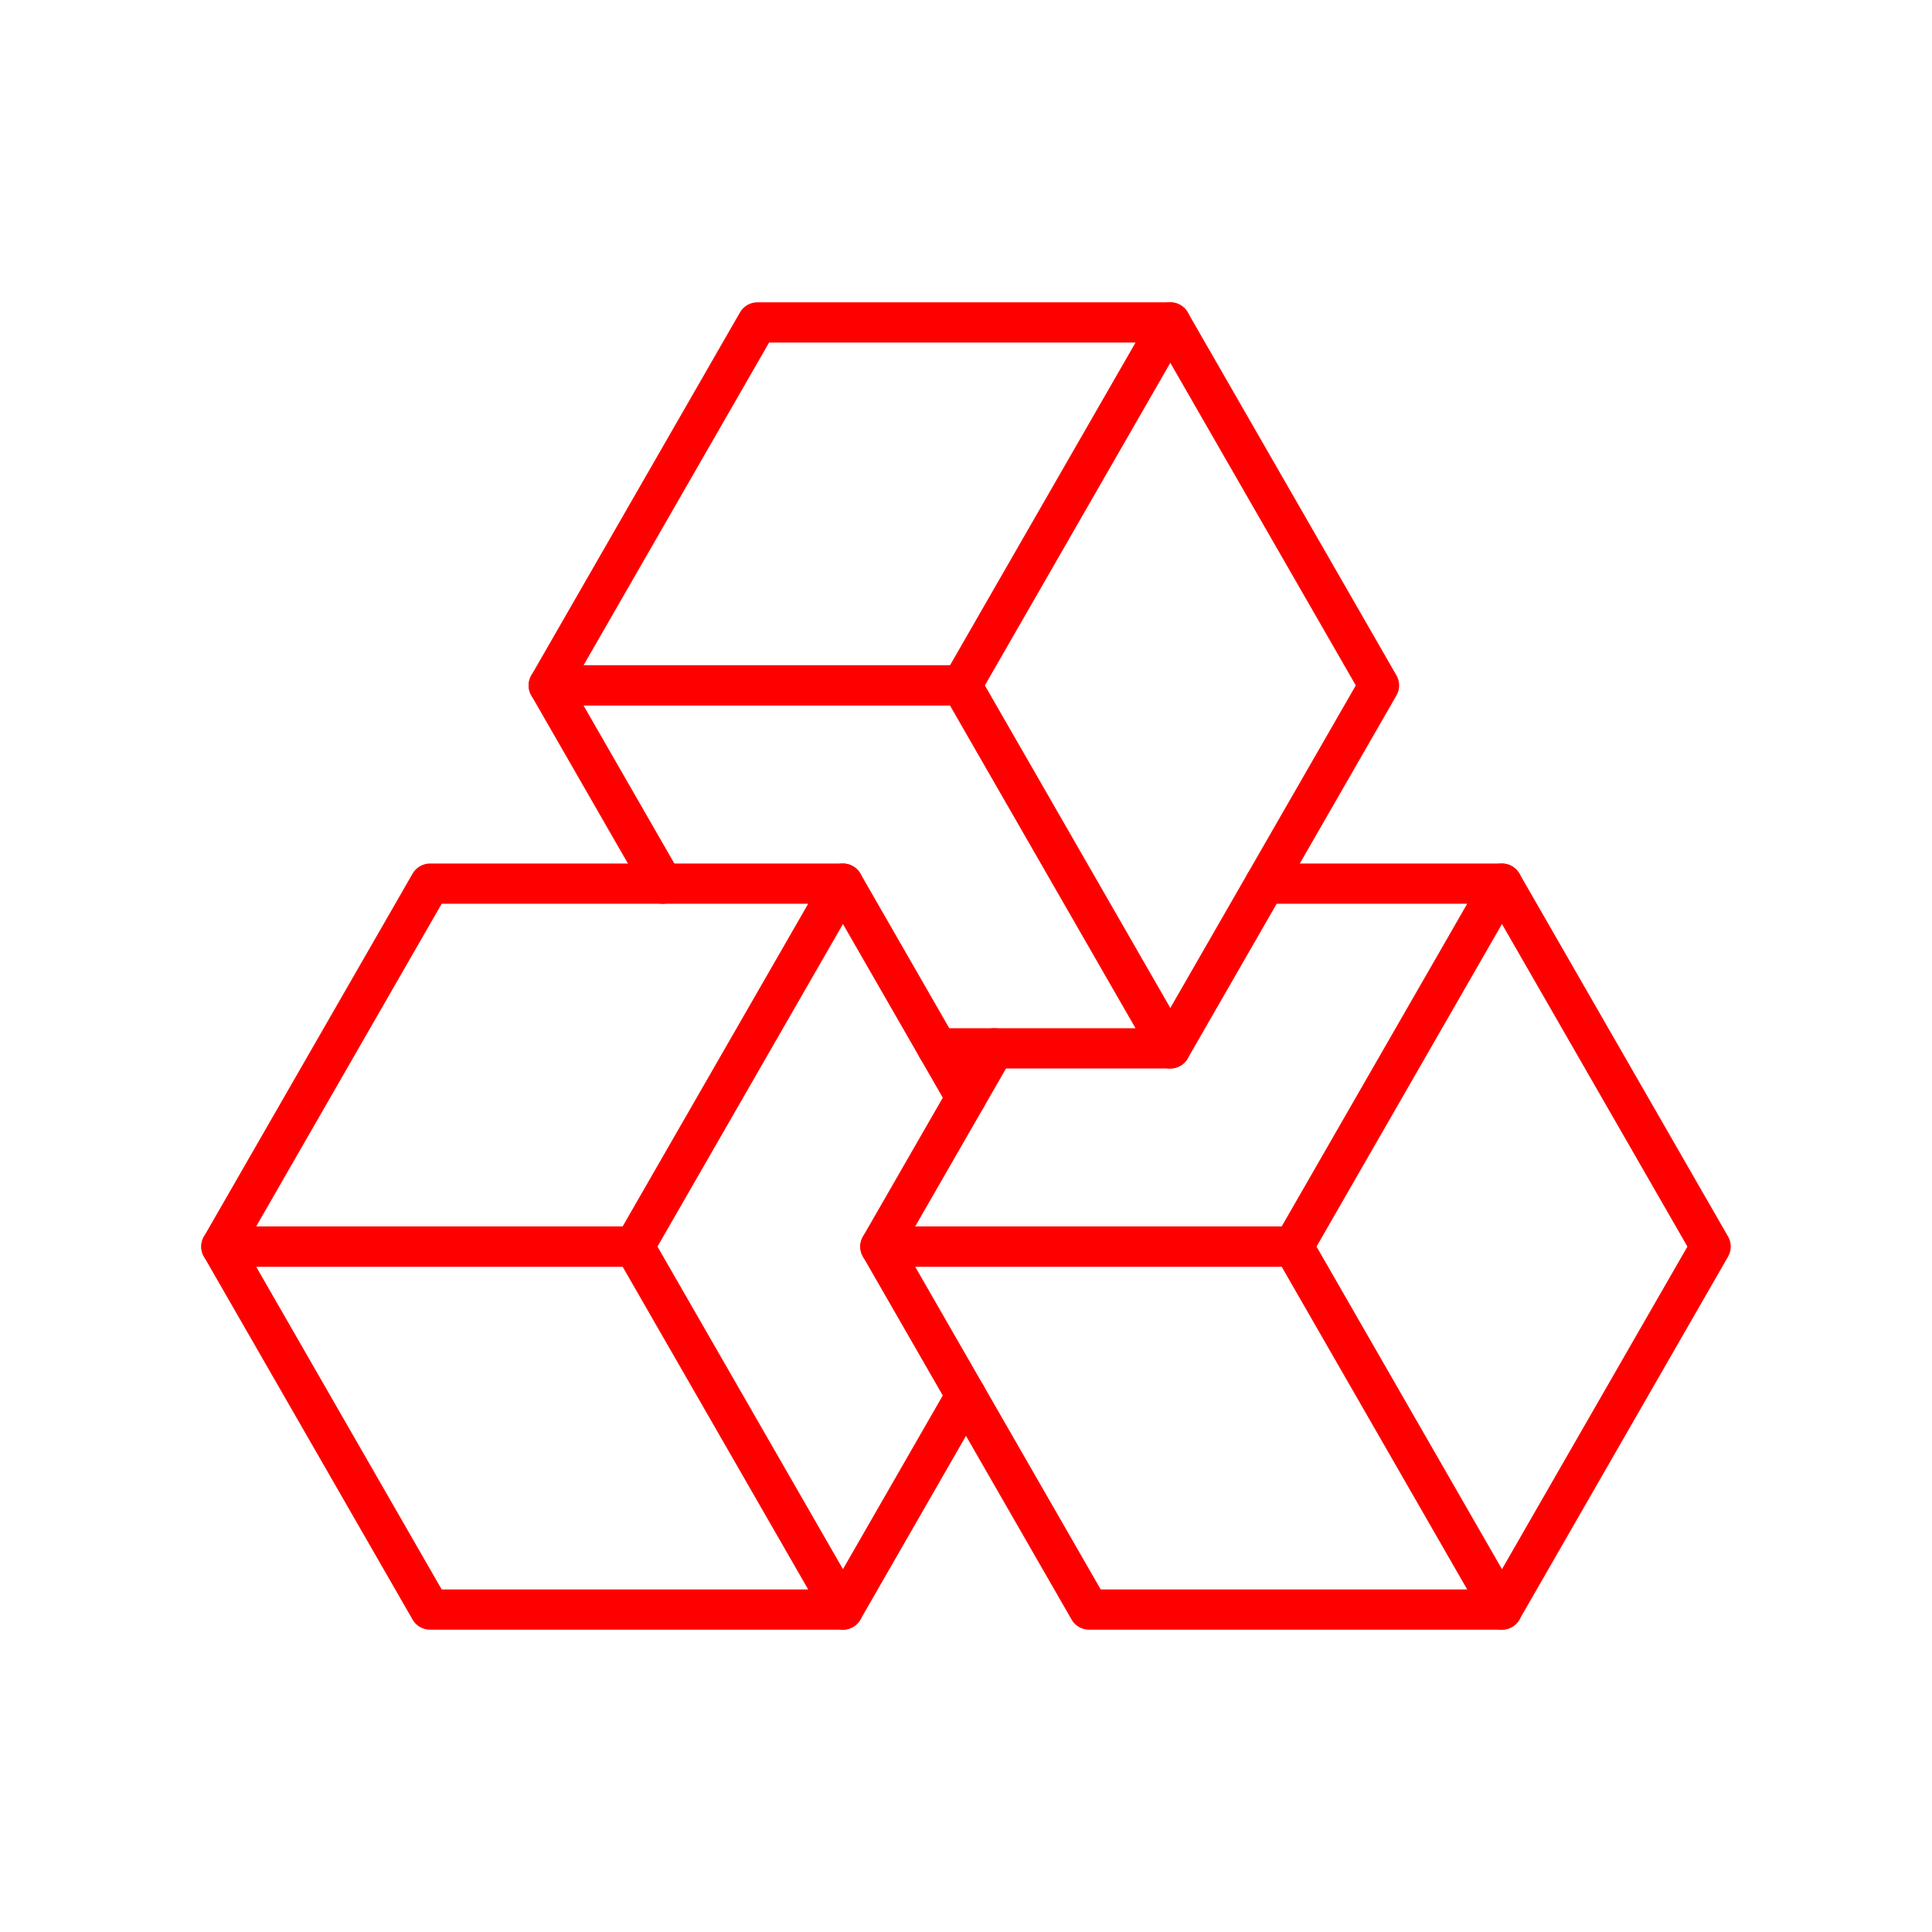 <?xml version="1.0" encoding="UTF-8"?><svg id="b" xmlns="http://www.w3.org/2000/svg" viewBox="0 0 48 48"><defs><style>.c{fill:none;stroke:#FF0000;stroke-linecap:round;stroke-linejoin:round;}</style></defs><g><polygon class="c" points="23.892 17.029 13.634 17.029 18.818 8.011 29.076 8.011 23.892 17.029"/><polyline class="c" points="23.295 26.046 29.076 26.046 23.892 17.029 13.634 17.029 16.465 21.954"/><polyline class="c" points="29.076 26.046 34.261 17.029 29.076 8.011"/></g><g><polygon class="c" points="15.758 30.971 5.5 30.971 10.684 21.954 20.943 21.954 15.758 30.971"/><polygon class="c" points="15.758 30.971 5.5 30.971 10.684 39.989 20.943 39.989 15.758 30.971"/><line class="c" x1="24" y1="27.272" x2="20.943" y2="21.954"/><line class="c" x1="20.943" y1="39.989" x2="24" y2="34.67"/></g><g><polyline class="c" points="31.429 21.954 37.316 21.954 32.132 30.971 21.873 30.971 24.705 26.046"/><polygon class="c" points="32.132 30.971 21.873 30.971 27.057 39.989 37.316 39.989 32.132 30.971"/><polyline class="c" points="37.316 39.989 42.5 30.971 37.316 21.954"/></g></svg>